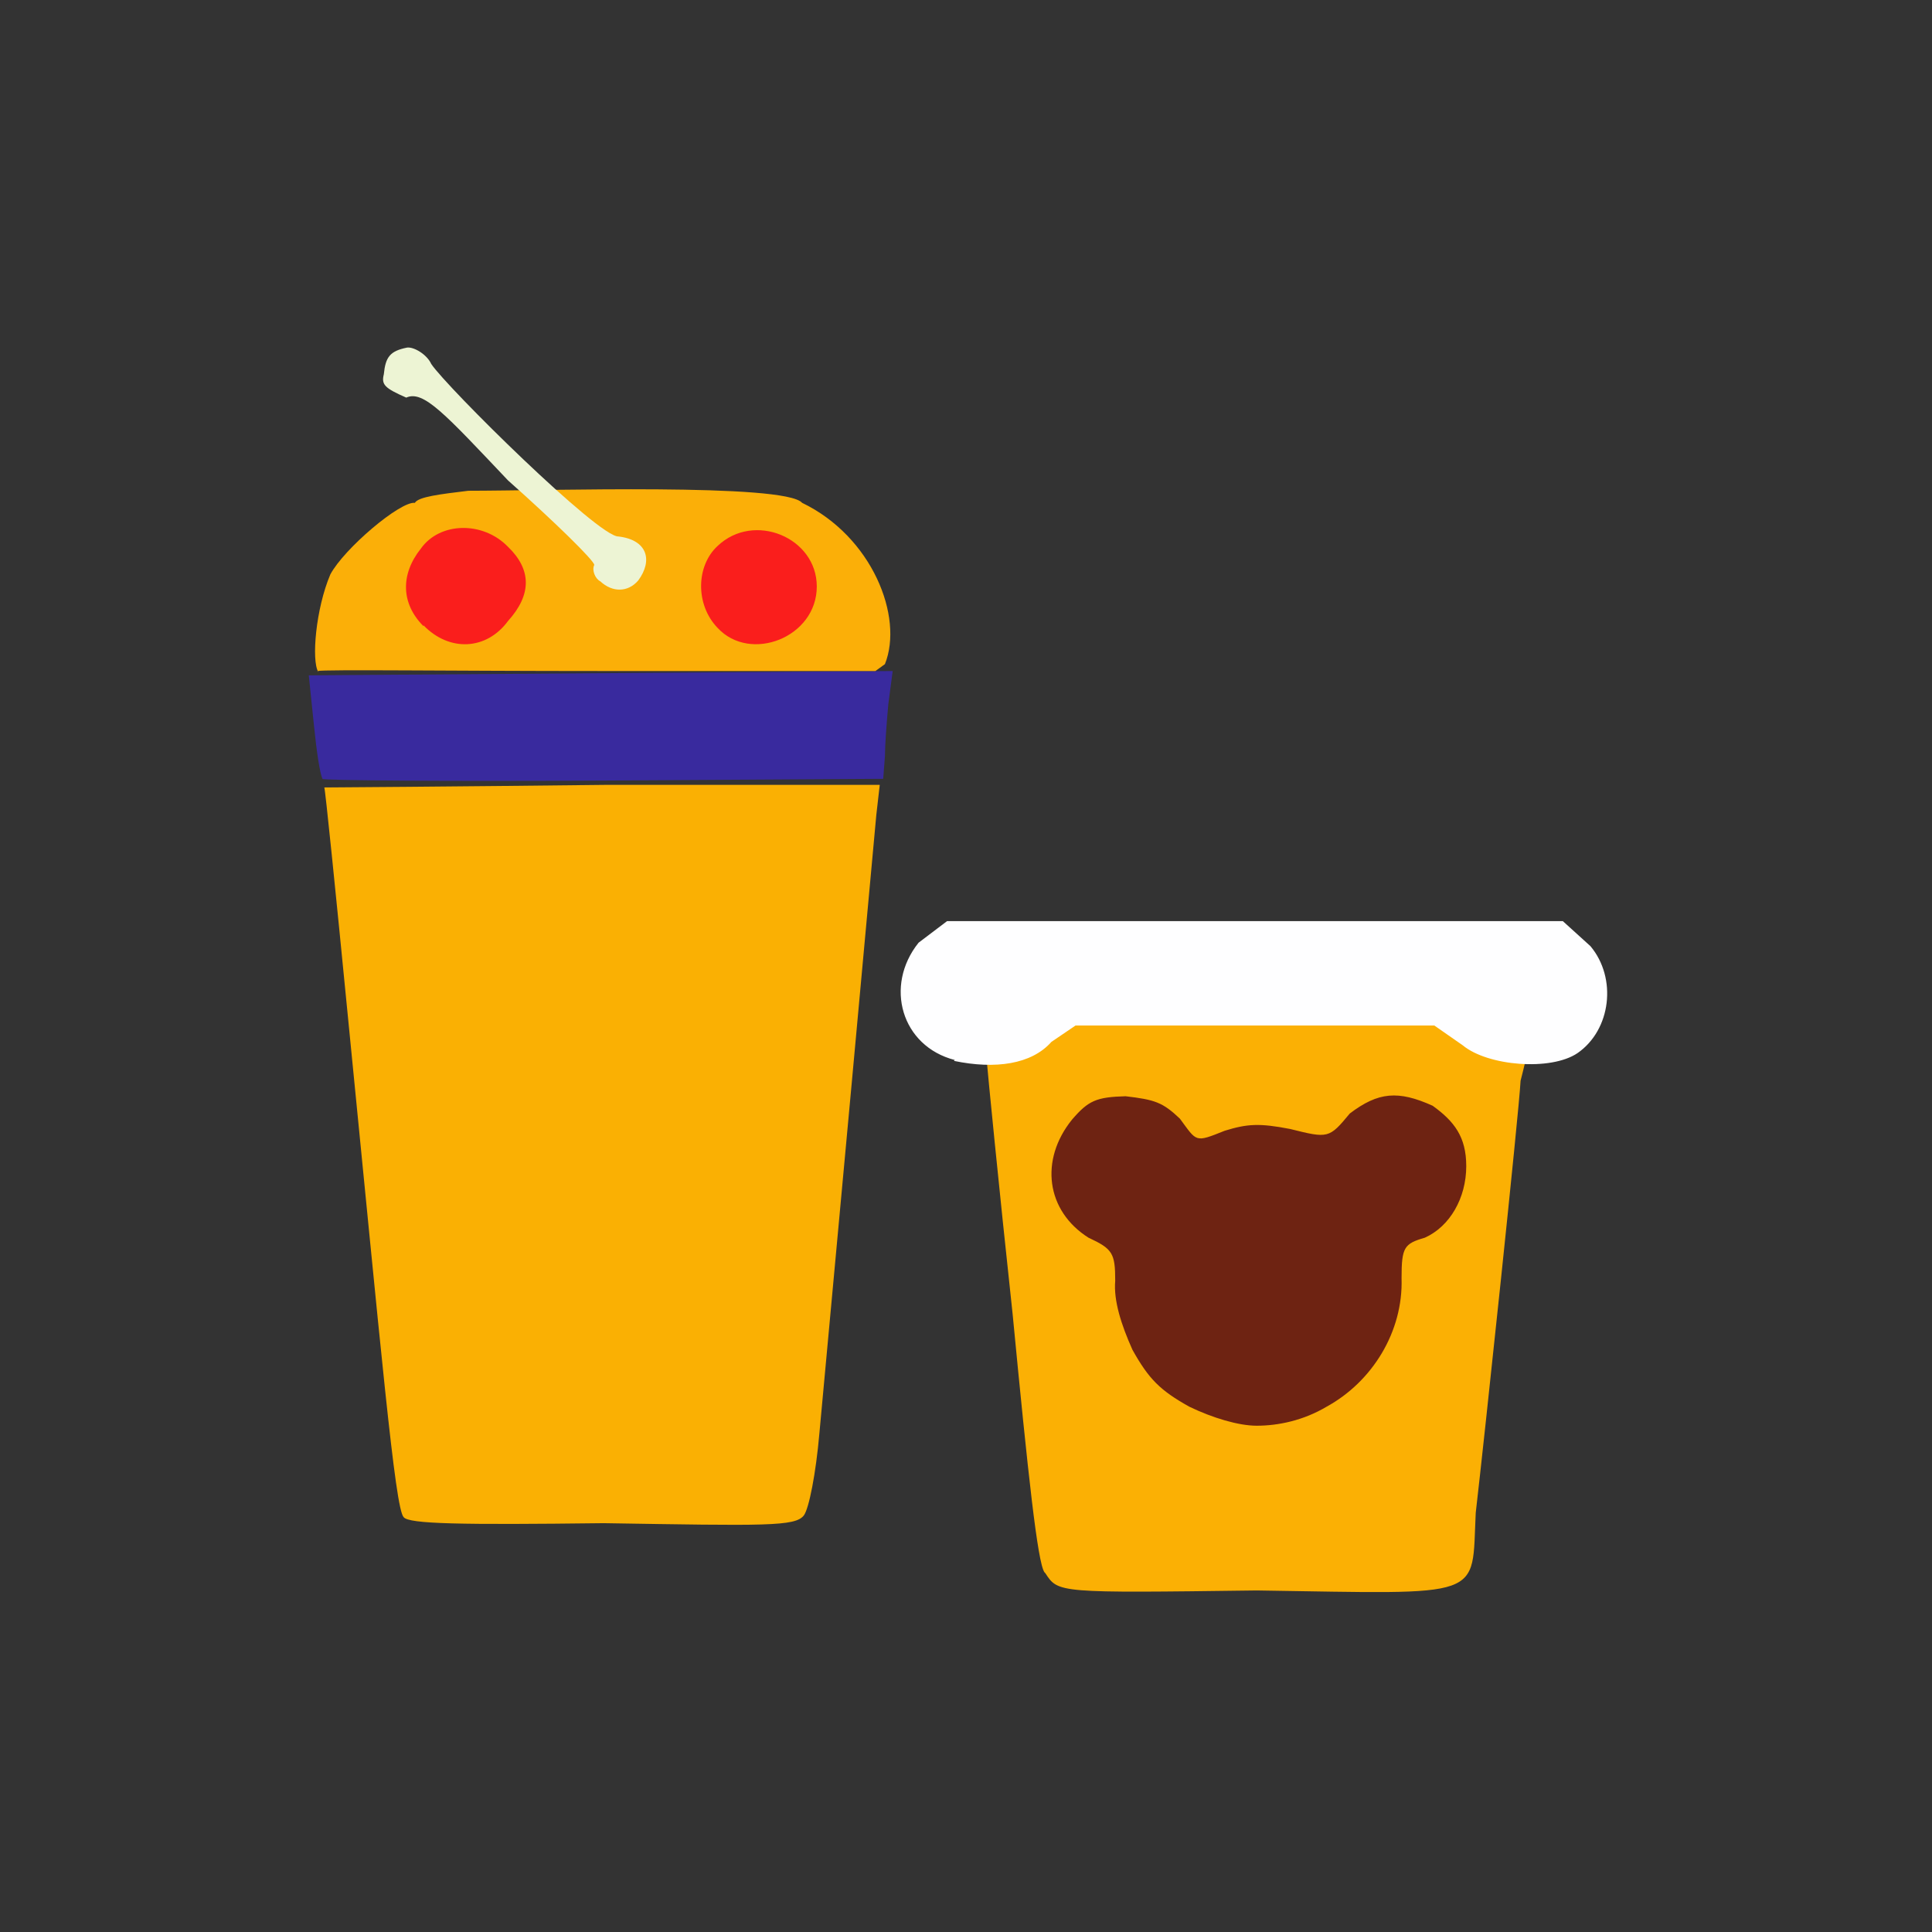 <?xml version="1.0" encoding="UTF-8"?>
<svg xmlns="http://www.w3.org/2000/svg" version="1.1" viewBox="0 0 224 224">
  <rect x="0" y="0" width="224" height="224" fill="#333333" stroke="none"/>
  <defs>
    <style>
      .cls-1 {
        fill: #fab003;
        opacity: 1;
      }

      .cls-1, .cls-2, .cls-3, .cls-4, .cls-5, .cls-6, .cls-7, .cls-8 {
        isolation: isolate;
      }

      .cls-2 {
        fill: #392a9e;
        opacity: 1;
      }

      .cls-3 {
        fill: #fbb004;
        opacity: 1;
      }

      .cls-9 {
        fill: #fefeff;
      }

      .cls-4 {
        opacity: 1;
      }

      .cls-4, .cls-5 {
        fill: #fa1e1c;
      }

      .cls-5 {
        opacity: 1;
      }

      .cls-6 {
        fill: #6e2312;
        opacity: 1;
      }

      .cls-7 {
        fill: #fbaf08;
        opacity: 1;
      }

      .cls-8 {
        fill: #edf4d4;
        opacity: 1;
      }
    </style>
  </defs>
  <!-- Generator: Adobe Illustrator 28.6.0, SVG Export Plug-In . SVG Version: 1.2.0 Build 709)  -->
  <g>
    <g id="_图层_1" data-name="图层_1">
      <g>
        <path class="cls-2" d="M37.4,90.3c-.3-.5-.7-3.2-1-6.2l-.6-5.8,67.7-.5-.5,3.8c-.2,2.1-.4,4.9-.4,6.1l-.2,2.6-32.2.2c-17.9.1-32.8,0-32.9-.2"/>
        <path class="cls-1" d="M46.8,175.9c-1-1-2.6-19.1-6.5-58.4-1.4-14.3-2.6-26.1-2.7-26.2.6,0,15-.1,32.5-.3h31.9s-.4,3.5-.4,3.5c-.3,3.4-5.1,55.6-6.6,71.7-.4,4.6-1.2,8.7-1.8,9.5-1,1.3-4.4,1.2-23.2.9-16.6.2-22.6.1-23.2-.7"/>
        <path class="cls-7" d="M36.9,77.9c-.8-1.3-.3-7.3,1.4-11.3,1.6-3,8.1-8.5,9.8-8.3.4-.7,2.9-1,6.2-1.4,9.1,0,36.7-.9,38.7,1.4,8.1,3.9,11.8,13.2,9.6,18.7l-1.1.8h-31.9c-17.2,0-32-.2-32.8,0"/>
        <path class="cls-3" d="M121.1,182.3c-.8-1.1-1.9-11.3-3.7-30-1.6-14.8-2.9-28.1-3-29.4,0-1.2.4-1.5,2.3-1.8,1.8,0,4-.8,5.1-2.3l2.9-1.5,42.3.3,3.1,1.6c1.2,1.4,3.6,2.3,5.1,2.1,2.2.3,2,.4,1.1,4-.2,3.8-4.2,41.5-5.2,50.1-.5,10.1,1.4,9.4-25.4,9-23.1.3-23,.3-24.5-2"/>
        <path class="cls-5" d="M49.1,72.6c-2.6-2.6-2.7-6-.3-9,2.2-3.1,7.2-3.2,10.1-.2,2.7,2.6,2.8,5.5,0,8.6-2.5,3.4-6.8,3.6-9.8.5"/>
        <path class="cls-4" d="M83.2,72.8c-2.6-2.7-2.5-7.2,0-9.5,4.2-4,11.5-1,11.5,4.7,0,5.9-7.7,8.9-11.5,4.8"/>
        <path class="cls-8" d="M69.6,67.4c-.6-.3-1-1.3-.7-1.9,0-.5-4.6-5-10-9.8-7.3-7.7-9.8-10.5-11.8-9.6-2.5-1.1-2.9-1.5-2.6-2.7.2-2,.7-2.7,2.7-3.1.8-.1,2.3.8,2.8,1.9,1.8,2.7,19.4,20.1,21.7,20,3.4.4,4,2.8,2.3,5.1-1.2,1.4-3,1.4-4.4.1"/>
        <path class="cls-9" d="M110.7,122.9c-6.2-1.6-8.2-8.6-4.2-13.6l3.3-2.5h71.4s3.2,2.9,3.2,2.9c3.1,3.7,2.4,9.7-1.5,12.4-3.1,2.1-10.4,1.5-13.3-.9l-3.3-2.3h-41.6c0,0-2.8,1.9-2.8,1.9-2.3,2.6-6.5,3.2-11.3,2.2"/>
        <path class="cls-6" d="M137.9,163.1c-3.4-1.9-4.7-3.2-6.6-6.6-1.3-2.9-2.2-5.7-2-8,0-3.2-.3-3.7-3.1-5-4.9-3.1-5.7-9-1.9-13.7,1.9-2.2,2.8-2.6,6.2-2.7,3.4.4,4.3.7,6.3,2.6,2,2.7,1.7,2.8,5.2,1.4,2.6-.8,4-.9,7.6-.2,4.4,1.1,4.5,1.1,6.9-1.8,3.3-2.5,5.6-2.7,9.6-.9,2.5,1.8,3.9,3.6,3.9,7,0,3.7-1.9,7-4.8,8.3-2.4.7-2.7,1.1-2.7,4.7.2,6.2-3.4,12-8.7,14.9-2.7,1.6-5.6,2.2-8.1,2.2-2.1,0-5.1-.9-7.8-2.2"/>
      </g>
    </g>
  </g>
</svg>